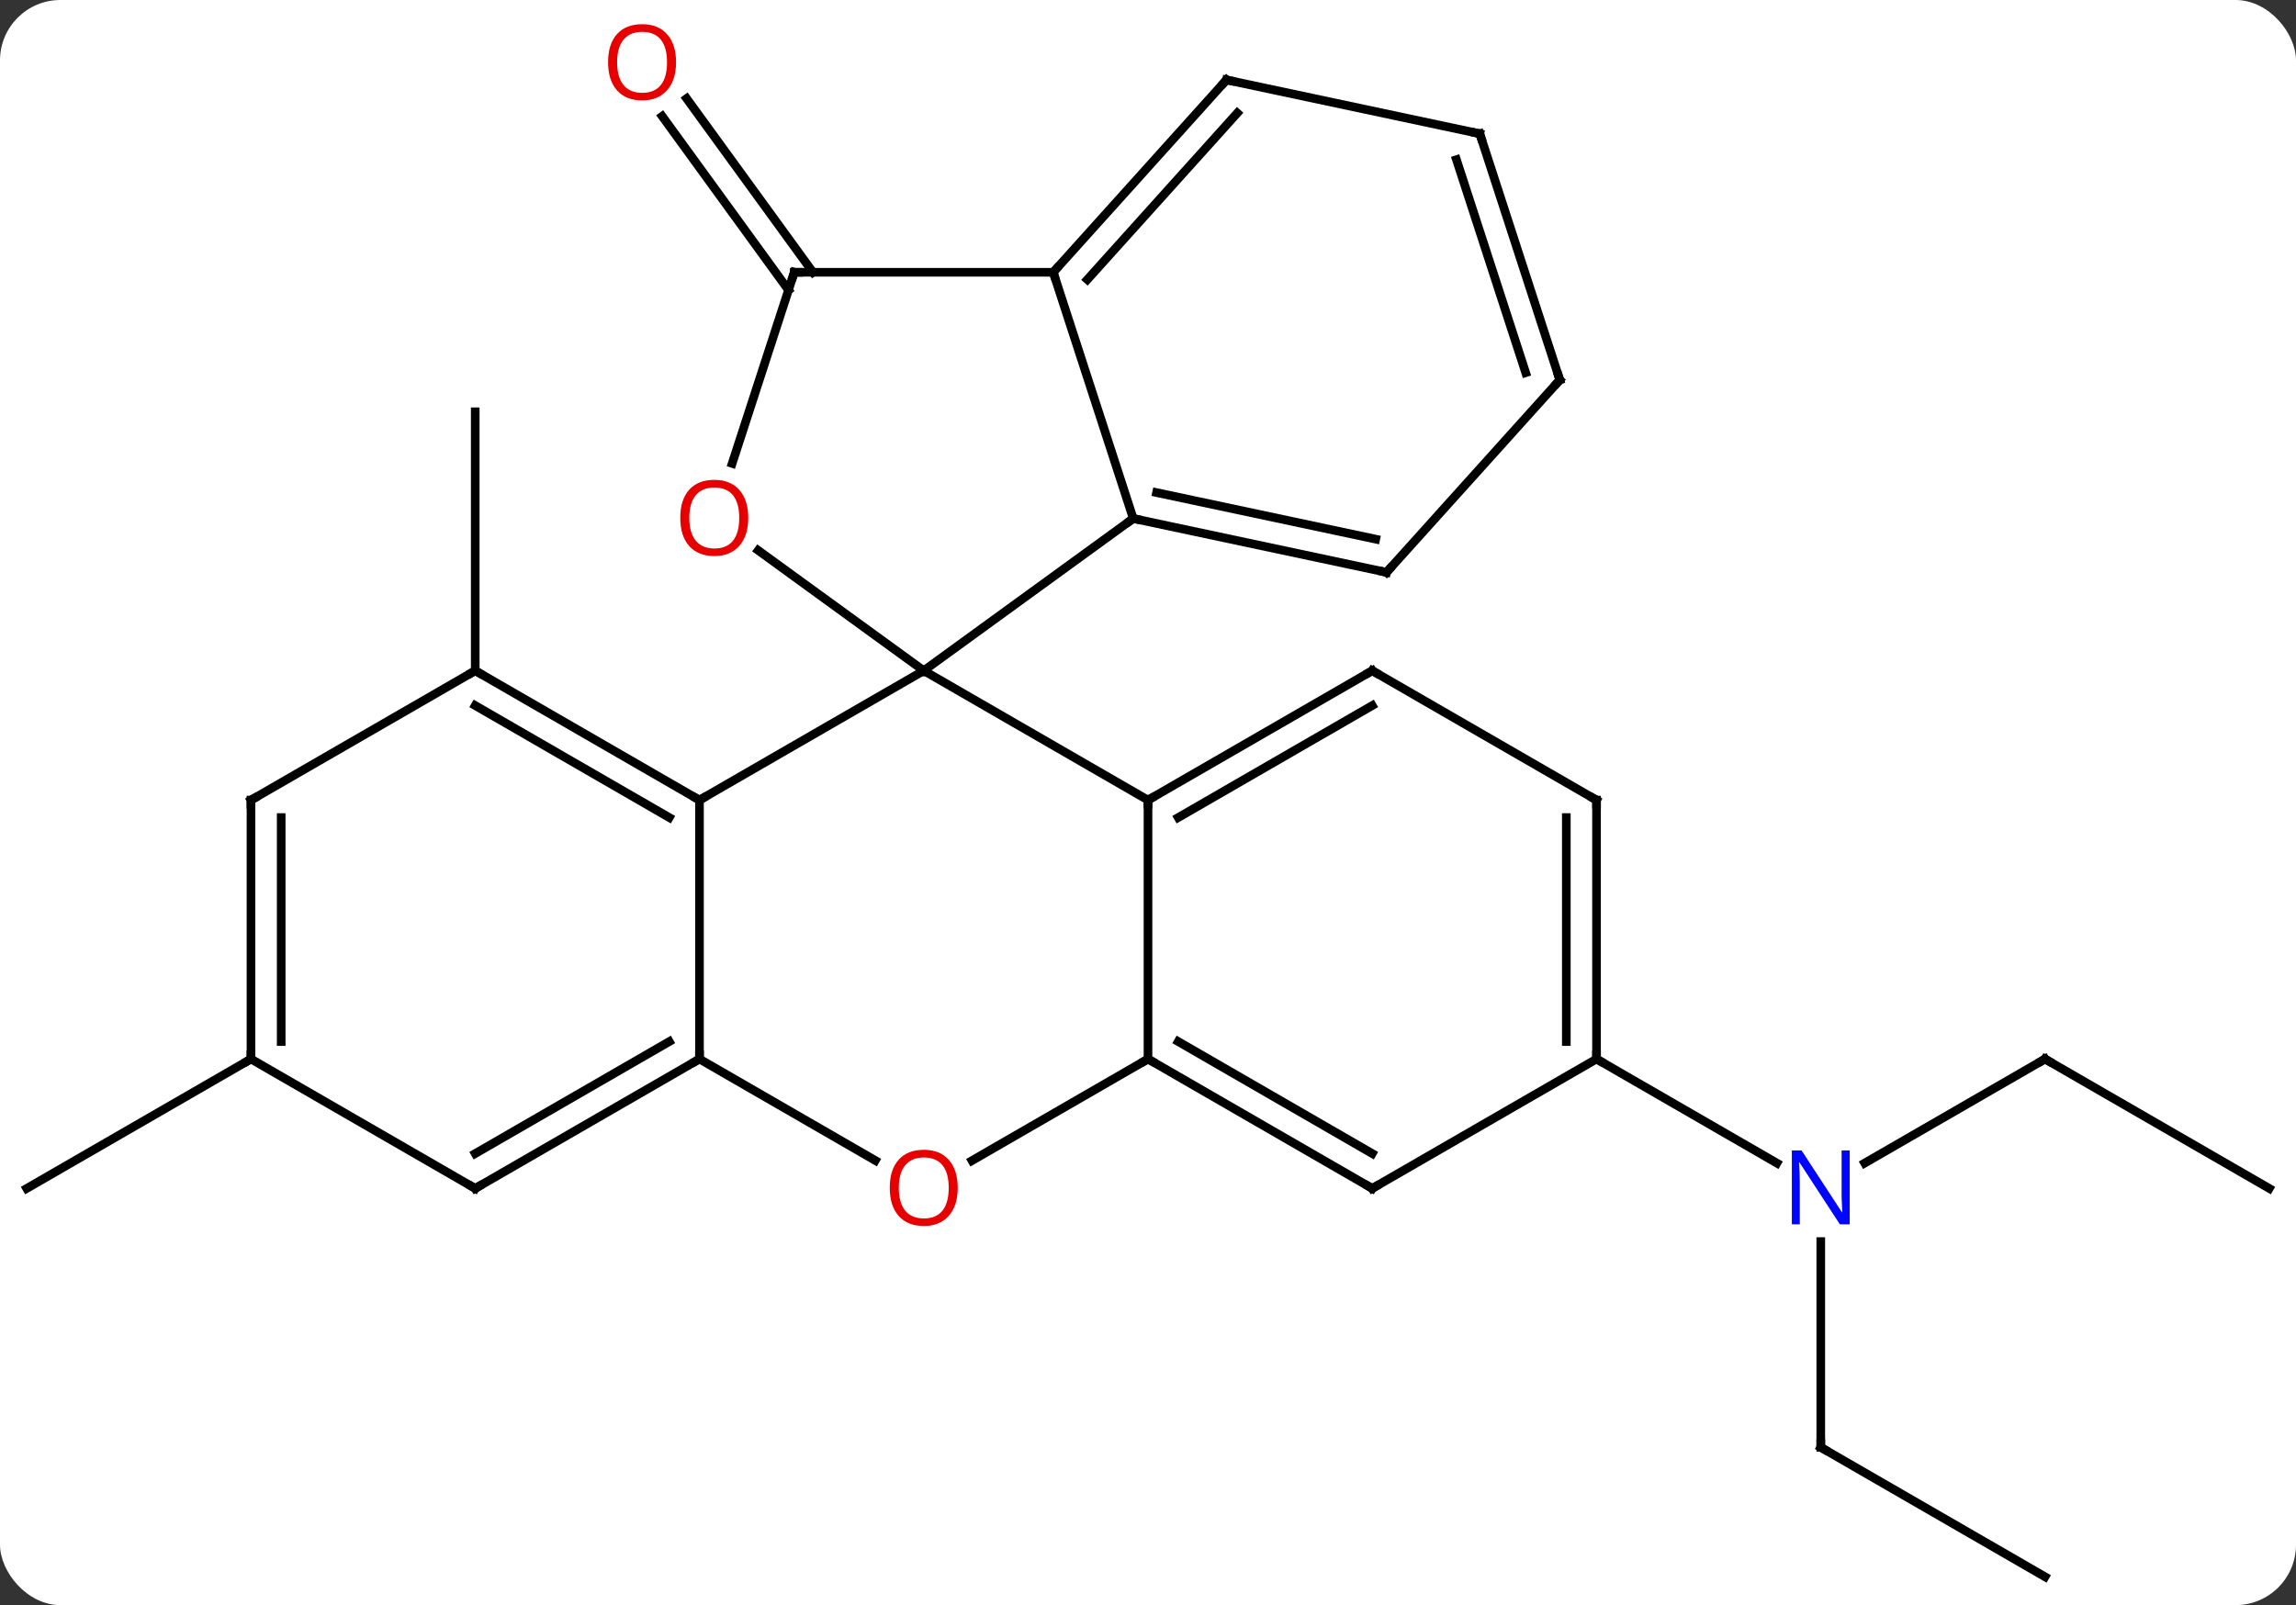 <svg width="266" viewBox="0 0 266 186" style="fill-opacity:1; color-rendering:auto; color-interpolation:auto; text-rendering:auto; stroke:black; stroke-linecap:square; stroke-miterlimit:10; shape-rendering:auto; stroke-opacity:1; fill:black; stroke-dasharray:none; font-weight:normal; stroke-width:1; font-family:'Open Sans'; font-style:normal; stroke-linejoin:miter; font-size:12; stroke-dashoffset:0; image-rendering:auto;" height="186" class="cas-substance-image" xmlns:xlink="http://www.w3.org/1999/xlink" xmlns="http://www.w3.org/2000/svg"><rect x="0" y="0" width="266" height="186" fill="#333333" stroke="none"/><svg class="cas-substance-single-component"><rect y="0" x="0" width="266" stroke="none" ry="7" rx="7" height="186" fill="white" class="cas-substance-group"/><svg y="0" x="0" width="266" viewBox="0 0 266 186" style="fill:black;" height="186" class="cas-substance-single-component-image"><svg><g><g transform="translate(133,95)" style="text-rendering:geometricPrecision; color-rendering:optimizeQuality; color-interpolation:linearRGB; stroke-linecap:butt; image-rendering:optimizeQuality;"><line y2="-17.283" y1="-47.283" x2="-77.943" x1="-77.943" style="fill:none;"/><line y2="-61.39" y1="-81.529" x2="-41.648" x1="-56.281" style="fill:none;"/><line y2="-63.447" y1="-83.586" x2="-38.817" x1="-53.45" style="fill:none;"/><line y2="27.717" y1="42.717" x2="-103.923" x1="-129.903" style="fill:none;"/><line y2="72.717" y1="48.873" x2="77.943" x1="77.943" style="fill:none;"/><line y2="27.717" y1="39.782" x2="103.923" x1="83.027" style="fill:none;"/><line y2="27.717" y1="39.782" x2="51.963" x1="72.859" style="fill:none;"/><line y2="87.717" y1="72.717" x2="103.923" x1="77.943" style="fill:none;"/><line y2="42.717" y1="27.717" x2="129.903" x1="103.923" style="fill:none;"/><line y2="-2.283" y1="-17.283" x2="-51.963" x1="-25.98" style="fill:none;"/><line y2="-2.283" y1="-17.283" x2="0" x1="-25.98" style="fill:none;"/><line y2="-34.917" y1="-17.283" x2="-1.71" x1="-25.98" style="fill:none;"/><line y2="-31.22" y1="-17.283" x2="-45.161" x1="-25.98" style="fill:none;"/><line y2="27.717" y1="-2.283" x2="-51.963" x1="-51.963" style="fill:none;"/><line y2="-17.283" y1="-2.283" x2="-77.943" x1="-51.963" style="fill:none;"/><line y2="-13.242" y1="-0.262" x2="-77.943" x1="-55.463" style="fill:none;"/><line y2="27.717" y1="-2.283" x2="0" x1="0" style="fill:none;"/><line y2="-17.283" y1="-2.283" x2="25.98" x1="0" style="fill:none;"/><line y2="-13.242" y1="-0.262" x2="25.98" x1="3.5" style="fill:none;"/><line y2="-63.447" y1="-34.917" x2="-10.98" x1="-1.71" style="fill:none;"/><line y2="-28.677" y1="-34.917" x2="27.633" x1="-1.71" style="fill:none;"/><line y2="-32.521" y1="-37.92" x2="26.384" x1="0.995" style="fill:none;"/><line y2="-63.447" y1="-41.296" x2="-40.98" x1="-48.177" style="fill:none;"/><line y2="39.476" y1="27.717" x2="-31.594" x1="-51.963" style="fill:none;"/><line y2="42.717" y1="27.717" x2="-77.943" x1="-51.963" style="fill:none;"/><line y2="38.675" y1="25.696" x2="-77.943" x1="-55.463" style="fill:none;"/><line y2="-2.283" y1="-17.283" x2="-103.923" x1="-77.943" style="fill:none;"/><line y2="39.491" y1="27.717" x2="-20.392" x1="0" style="fill:none;"/><line y2="42.717" y1="27.717" x2="25.98" x1="0" style="fill:none;"/><line y2="38.675" y1="25.696" x2="25.98" x1="3.5" style="fill:none;"/><line y2="-2.283" y1="-17.283" x2="51.963" x1="25.98" style="fill:none;"/><line y2="-63.447" y1="-63.447" x2="-40.98" x1="-10.98" style="fill:none;"/><line y2="-85.743" y1="-63.447" x2="9.093" x1="-10.98" style="fill:none;"/><line y2="-81.899" y1="-62.607" x2="10.342" x1="-7.027" style="fill:none;"/><line y2="-50.973" y1="-28.677" x2="47.709" x1="27.633" style="fill:none;"/><line y2="27.717" y1="42.717" x2="-103.923" x1="-77.943" style="fill:none;"/><line y2="27.717" y1="-2.283" x2="-103.923" x1="-103.923" style="fill:none;"/><line y2="25.696" y1="-0.262" x2="-100.423" x1="-100.423" style="fill:none;"/><line y2="27.717" y1="42.717" x2="51.963" x1="25.98" style="fill:none;"/><line y2="27.717" y1="-2.283" x2="51.963" x1="51.963" style="fill:none;"/><line y2="25.696" y1="-0.262" x2="48.463" x1="48.463" style="fill:none;"/><line y2="-79.503" y1="-85.743" x2="38.439" x1="9.093" style="fill:none;"/><line y2="-79.503" y1="-50.973" x2="38.439" x1="47.709" style="fill:none;"/><line y2="-76.5" y1="-51.813" x2="35.735" x1="43.756" style="fill:none;"/></g><g transform="translate(133,95)" style="fill:rgb(230,0,0); text-rendering:geometricPrecision; color-rendering:optimizeQuality; image-rendering:optimizeQuality; font-family:'Open Sans'; stroke:rgb(230,0,0); color-interpolation:linearRGB;"><path style="stroke:none;" d="M-54.676 -87.787 Q-54.676 -85.725 -55.716 -84.545 Q-56.755 -83.365 -58.598 -83.365 Q-60.489 -83.365 -61.52 -84.529 Q-62.551 -85.694 -62.551 -87.803 Q-62.551 -89.897 -61.52 -91.045 Q-60.489 -92.194 -58.598 -92.194 Q-56.739 -92.194 -55.708 -91.022 Q-54.676 -89.85 -54.676 -87.787 ZM-61.505 -87.787 Q-61.505 -86.053 -60.762 -85.147 Q-60.02 -84.24 -58.598 -84.24 Q-57.176 -84.24 -56.45 -85.139 Q-55.723 -86.037 -55.723 -87.787 Q-55.723 -89.522 -56.45 -90.412 Q-57.176 -91.303 -58.598 -91.303 Q-60.02 -91.303 -60.762 -90.404 Q-61.505 -89.506 -61.505 -87.787 Z"/><path style="fill:rgb(0,5,255); stroke:none;" d="M81.295 46.873 L80.154 46.873 L75.466 39.686 L75.42 39.686 Q75.513 40.951 75.513 41.998 L75.513 46.873 L74.591 46.873 L74.591 38.311 L75.716 38.311 L80.388 45.467 L80.435 45.467 Q80.435 45.311 80.388 44.451 Q80.341 43.592 80.357 43.217 L80.357 38.311 L81.295 38.311 L81.295 46.873 Z"/></g><g transform="translate(133,95)" style="stroke-linecap:butt; text-rendering:geometricPrecision; color-rendering:optimizeQuality; image-rendering:optimizeQuality; font-family:'Open Sans'; color-interpolation:linearRGB; stroke-miterlimit:5;"><path style="fill:none;" d="M77.943 72.217 L77.943 72.717 L78.376 72.967"/><path style="fill:none;" d="M103.49 27.967 L103.923 27.717 L104.356 27.967"/><path style="fill:none;" d="M-52.396 -2.533 L-51.963 -2.283 L-51.53 -2.533"/><path style="fill:none;" d="M0.433 -2.533 L0 -2.283 L-0 -1.783"/><path style="fill:none;" d="M-1.221 -34.813 L-1.71 -34.917 L-2.115 -34.623"/><path style="fill:rgb(230,0,0); stroke:none;" d="M-46.312 -34.987 Q-46.312 -32.925 -47.352 -31.745 Q-48.391 -30.565 -50.234 -30.565 Q-52.125 -30.565 -53.156 -31.73 Q-54.188 -32.894 -54.188 -35.003 Q-54.188 -37.097 -53.156 -38.245 Q-52.125 -39.394 -50.234 -39.394 Q-48.375 -39.394 -47.344 -38.222 Q-46.312 -37.05 -46.312 -34.987 ZM-53.141 -34.987 Q-53.141 -33.253 -52.398 -32.347 Q-51.656 -31.44 -50.234 -31.44 Q-48.812 -31.44 -48.086 -32.339 Q-47.359 -33.237 -47.359 -34.987 Q-47.359 -36.722 -48.086 -37.612 Q-48.812 -38.503 -50.234 -38.503 Q-51.656 -38.503 -52.398 -37.605 Q-53.141 -36.706 -53.141 -34.987 Z"/><path style="fill:none;" d="M-52.396 27.967 L-51.963 27.717 L-51.963 27.217"/><path style="fill:none;" d="M-77.51 -17.033 L-77.943 -17.283 L-78.376 -17.033"/><path style="fill:none;" d="M0.433 27.967 L0 27.717 L-0.433 27.967"/><path style="fill:none;" d="M25.547 -17.033 L25.98 -17.283 L26.413 -17.033"/><path style="fill:none;" d="M-10.646 -63.819 L-10.98 -63.447 L-10.825 -62.971"/><path style="fill:none;" d="M27.144 -28.781 L27.633 -28.677 L27.968 -29.049"/><path style="fill:none;" d="M-41.135 -62.971 L-40.98 -63.447 L-40.48 -63.447"/><path style="fill:rgb(230,0,0); stroke:none;" d="M-22.043 42.647 Q-22.043 44.709 -23.082 45.889 Q-24.121 47.069 -25.964 47.069 Q-27.855 47.069 -28.886 45.904 Q-29.918 44.74 -29.918 42.631 Q-29.918 40.537 -28.886 39.389 Q-27.855 38.24 -25.964 38.24 Q-24.105 38.24 -23.074 39.412 Q-22.043 40.584 -22.043 42.647 ZM-28.871 42.647 Q-28.871 44.381 -28.128 45.287 Q-27.386 46.194 -25.964 46.194 Q-24.543 46.194 -23.816 45.295 Q-23.089 44.397 -23.089 42.647 Q-23.089 40.912 -23.816 40.022 Q-24.543 39.131 -25.964 39.131 Q-27.386 39.131 -28.128 40.029 Q-28.871 40.928 -28.871 42.647 Z"/><path style="fill:none;" d="M-77.51 42.467 L-77.943 42.717 L-78.376 42.467"/><path style="fill:none;" d="M-103.49 -2.533 L-103.923 -2.283 L-103.923 -1.783"/><path style="fill:none;" d="M25.547 42.467 L25.98 42.717 L26.413 42.467"/><path style="fill:none;" d="M51.53 -2.533 L51.963 -2.283 L51.963 -1.783"/><path style="fill:none;" d="M8.758 -85.371 L9.093 -85.743 L9.582 -85.639"/><path style="fill:none;" d="M47.374 -50.601 L47.709 -50.973 L47.554 -51.449"/><path style="fill:none;" d="M-103.923 27.217 L-103.923 27.717 L-104.356 27.967"/><path style="fill:none;" d="M51.963 27.217 L51.963 27.717 L52.396 27.967"/><path style="fill:none;" d="M37.95 -79.607 L38.439 -79.503 L38.593 -79.028"/></g></g></svg></svg></svg></svg>